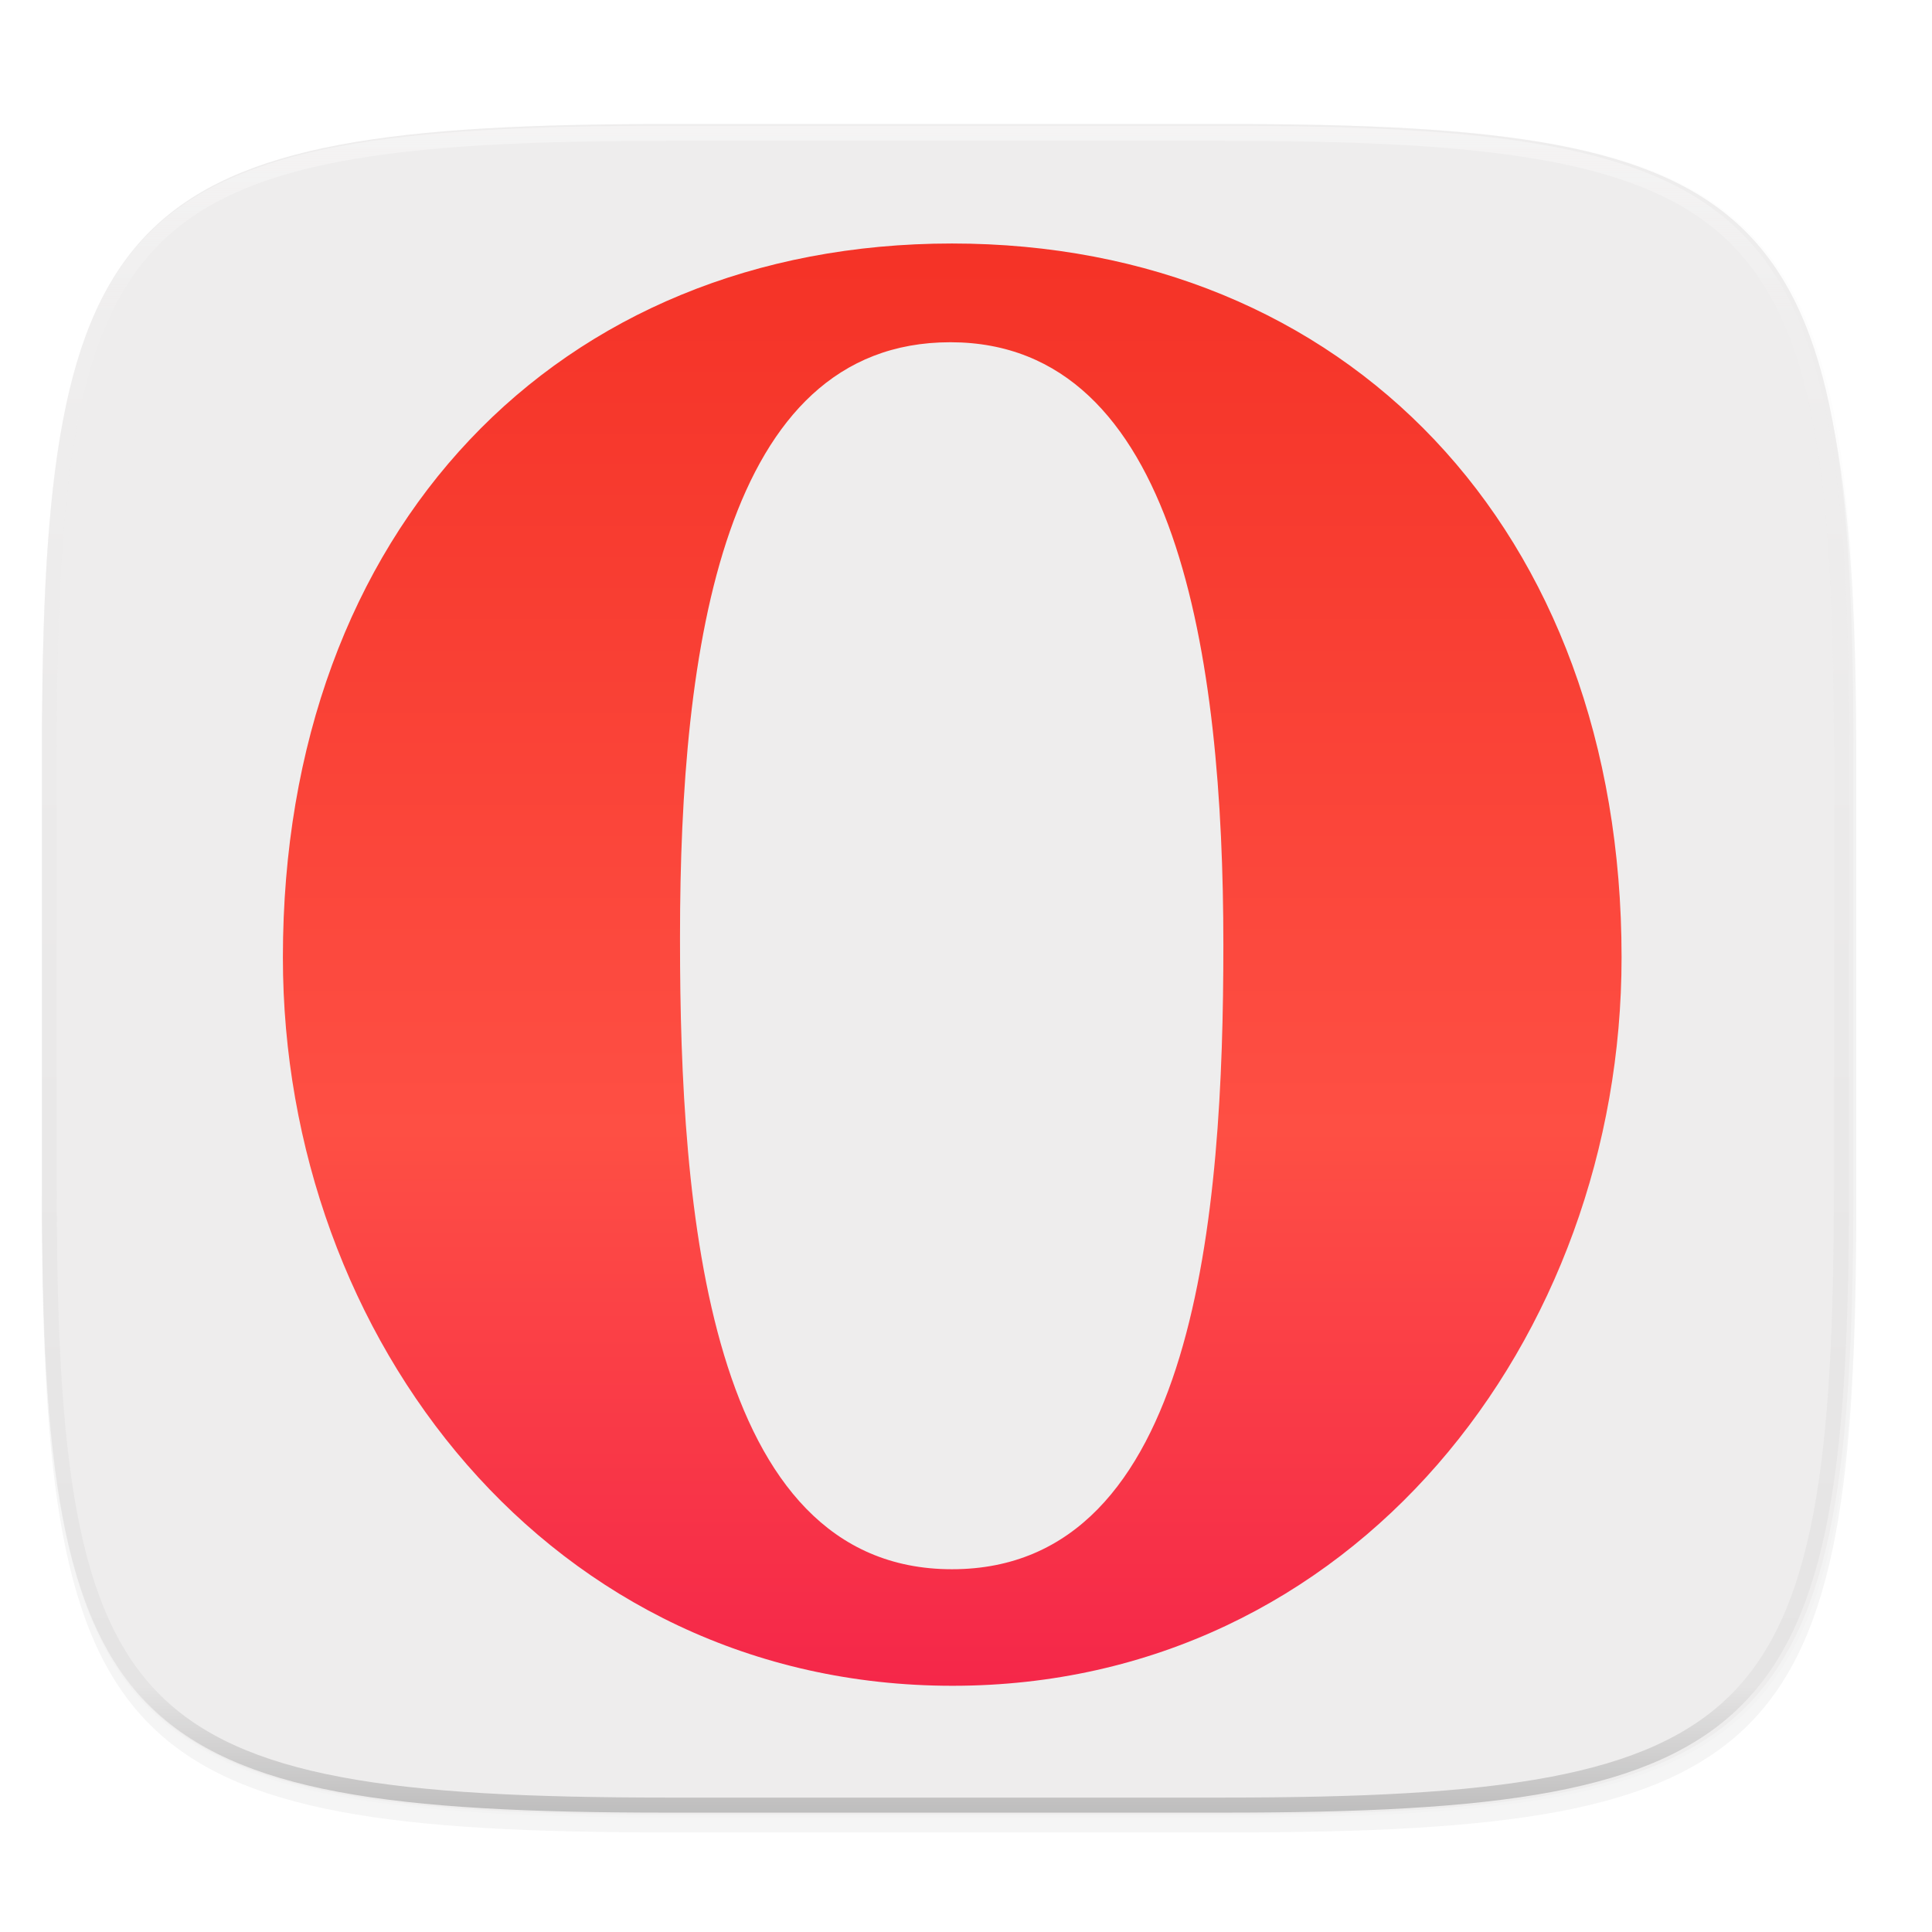 <svg xmlns="http://www.w3.org/2000/svg" width="256" height="256" viewBox="0 0 67.73 67.73">
    <defs>
        <filter id="b" width="1.046" height="1.05" x="-.02" y="-.03" color-interpolation-filters="sRGB">
            <feGaussianBlur stdDeviation="2.32"/>
        </filter>
        <filter id="a" width="1.023" height="1.025" x="-.01" y="-.01" color-interpolation-filters="sRGB">
            <feGaussianBlur stdDeviation="1.16"/>
        </filter>
        <linearGradient id="d" x1="296" x2="296" y1="-212" y2="236" gradientUnits="userSpaceOnUse">
            <stop offset="0" stop-color="#FFFEFE"/>
            <stop offset=".125" stop-color="#FFFEFE" stop-opacity=".098"/>
            <stop offset=".925" stop-opacity=".098"/>
            <stop offset="1" stop-opacity=".498"/>
        </linearGradient>
        <clipPath id="c">
            <path d="M361.938-212C507.235-212 528-191.287 528-46.125v116.25C528 215.286 507.235 236 361.937 236H214.063C68.766 236 48 215.286 48 70.125v-116.25C48-191.287 68.765-212 214.063-212z" fill="#9F4AC8"/>
        </clipPath>
        <clipPath id="e" clipPathUnits="userSpaceOnUse">
            <path d="M85.982 617.805c0-290.729 203.962-555.14 510.317-555.14 305.943 0 509.906 264.822 509.906 555.14 0 326.504-210.131 544.036-510.318 544.036-300.186 0-509.905-217.532-509.905-544.036m302.653 12.336v4.112c0 219.589 32.898 452.336 206.019 452.336 173.122 0 208.075-239.738 208.075-459.326 0-203.14-20.15-475.775-206.842-475.775-186.69 0-207.252 275.513-207.252 478.653"/>
        </clipPath>
        <linearGradient id="f" x1="0" x2="1" y1="0" y2="0" gradientTransform="matrix(-0 1159.04 -1075.787 -0 596.5 29.5)" gradientUnits="userSpaceOnUse" spreadMethod="pad">
            <stop offset="0" stop-color="#F4234A"/>
            <stop offset=".395" stop-color="#FE4F44"/>
            <stop offset="1" stop-color="#F43125"/>
        </linearGradient>
    </defs>
    <path d="M162.537 3.568c72.648 0 83.031 10.357 83.031 82.938v58.125c0 72.58-10.383 82.937-83.031 82.937H88.599c-72.648 0-83.031-10.357-83.031-82.937V86.506c0-72.581 10.383-82.938 83.031-82.938z" transform="matrix(.265 0 0 .265 0 3.404)" filter="url(#a)" opacity=".1"/>
    <path d="M162.537 5.568c72.648 0 83.031 10.357 83.031 82.938v58.125c0 72.58-10.383 82.937-83.031 82.937H88.599c-72.648 0-83.031-10.357-83.031-82.937V88.506c0-72.581 10.383-82.938 83.031-82.938z" transform="matrix(.265 0 0 .265 0 3.404)" filter="url(#b)" opacity=".2"/>
    <path d="M43.005 4.348c19.221 0 21.968 2.74 21.968 21.944V41.67c0 19.204-2.747 21.944-21.968 21.944H23.442c-19.222 0-21.969-2.74-21.969-21.944V26.292c0-19.204 2.747-21.944 21.969-21.944z" fill="#EEEDED"/>
    <path d="M361.938-212C507.235-212 528-191.287 528-46.125v116.25C528 215.286 507.235 236 361.937 236H214.063C68.766 236 48 215.286 48 70.125v-116.25C48-191.287 68.765-212 214.063-212z" clip-path="url(#c)" transform="matrix(.132 0 0 .132 -4.877 32.393)" fill="none" opacity=".4" stroke-linecap="round" stroke-linejoin="round" stroke-width="8" stroke="url(#d)"/>
    <g clip-path="url(#e)" transform="matrix(.046 0 0 -.046 5.962 61.981)">
        <path d="M85.982 617.805c0-290.729 203.962-555.14 510.317-555.14 305.943 0 509.906 264.822 509.906 555.14 0 326.504-210.131 544.036-510.318 544.036-300.186 0-509.905-217.532-509.905-544.036m302.653 12.336v4.112c0 219.589 32.898 452.336 206.019 452.336 173.122 0 208.075-239.738 208.075-459.326 0-203.14-20.15-475.775-206.842-475.775-186.69 0-207.252 275.513-207.252 478.653" fill="url(#f)"/>
    </g>
</svg>
